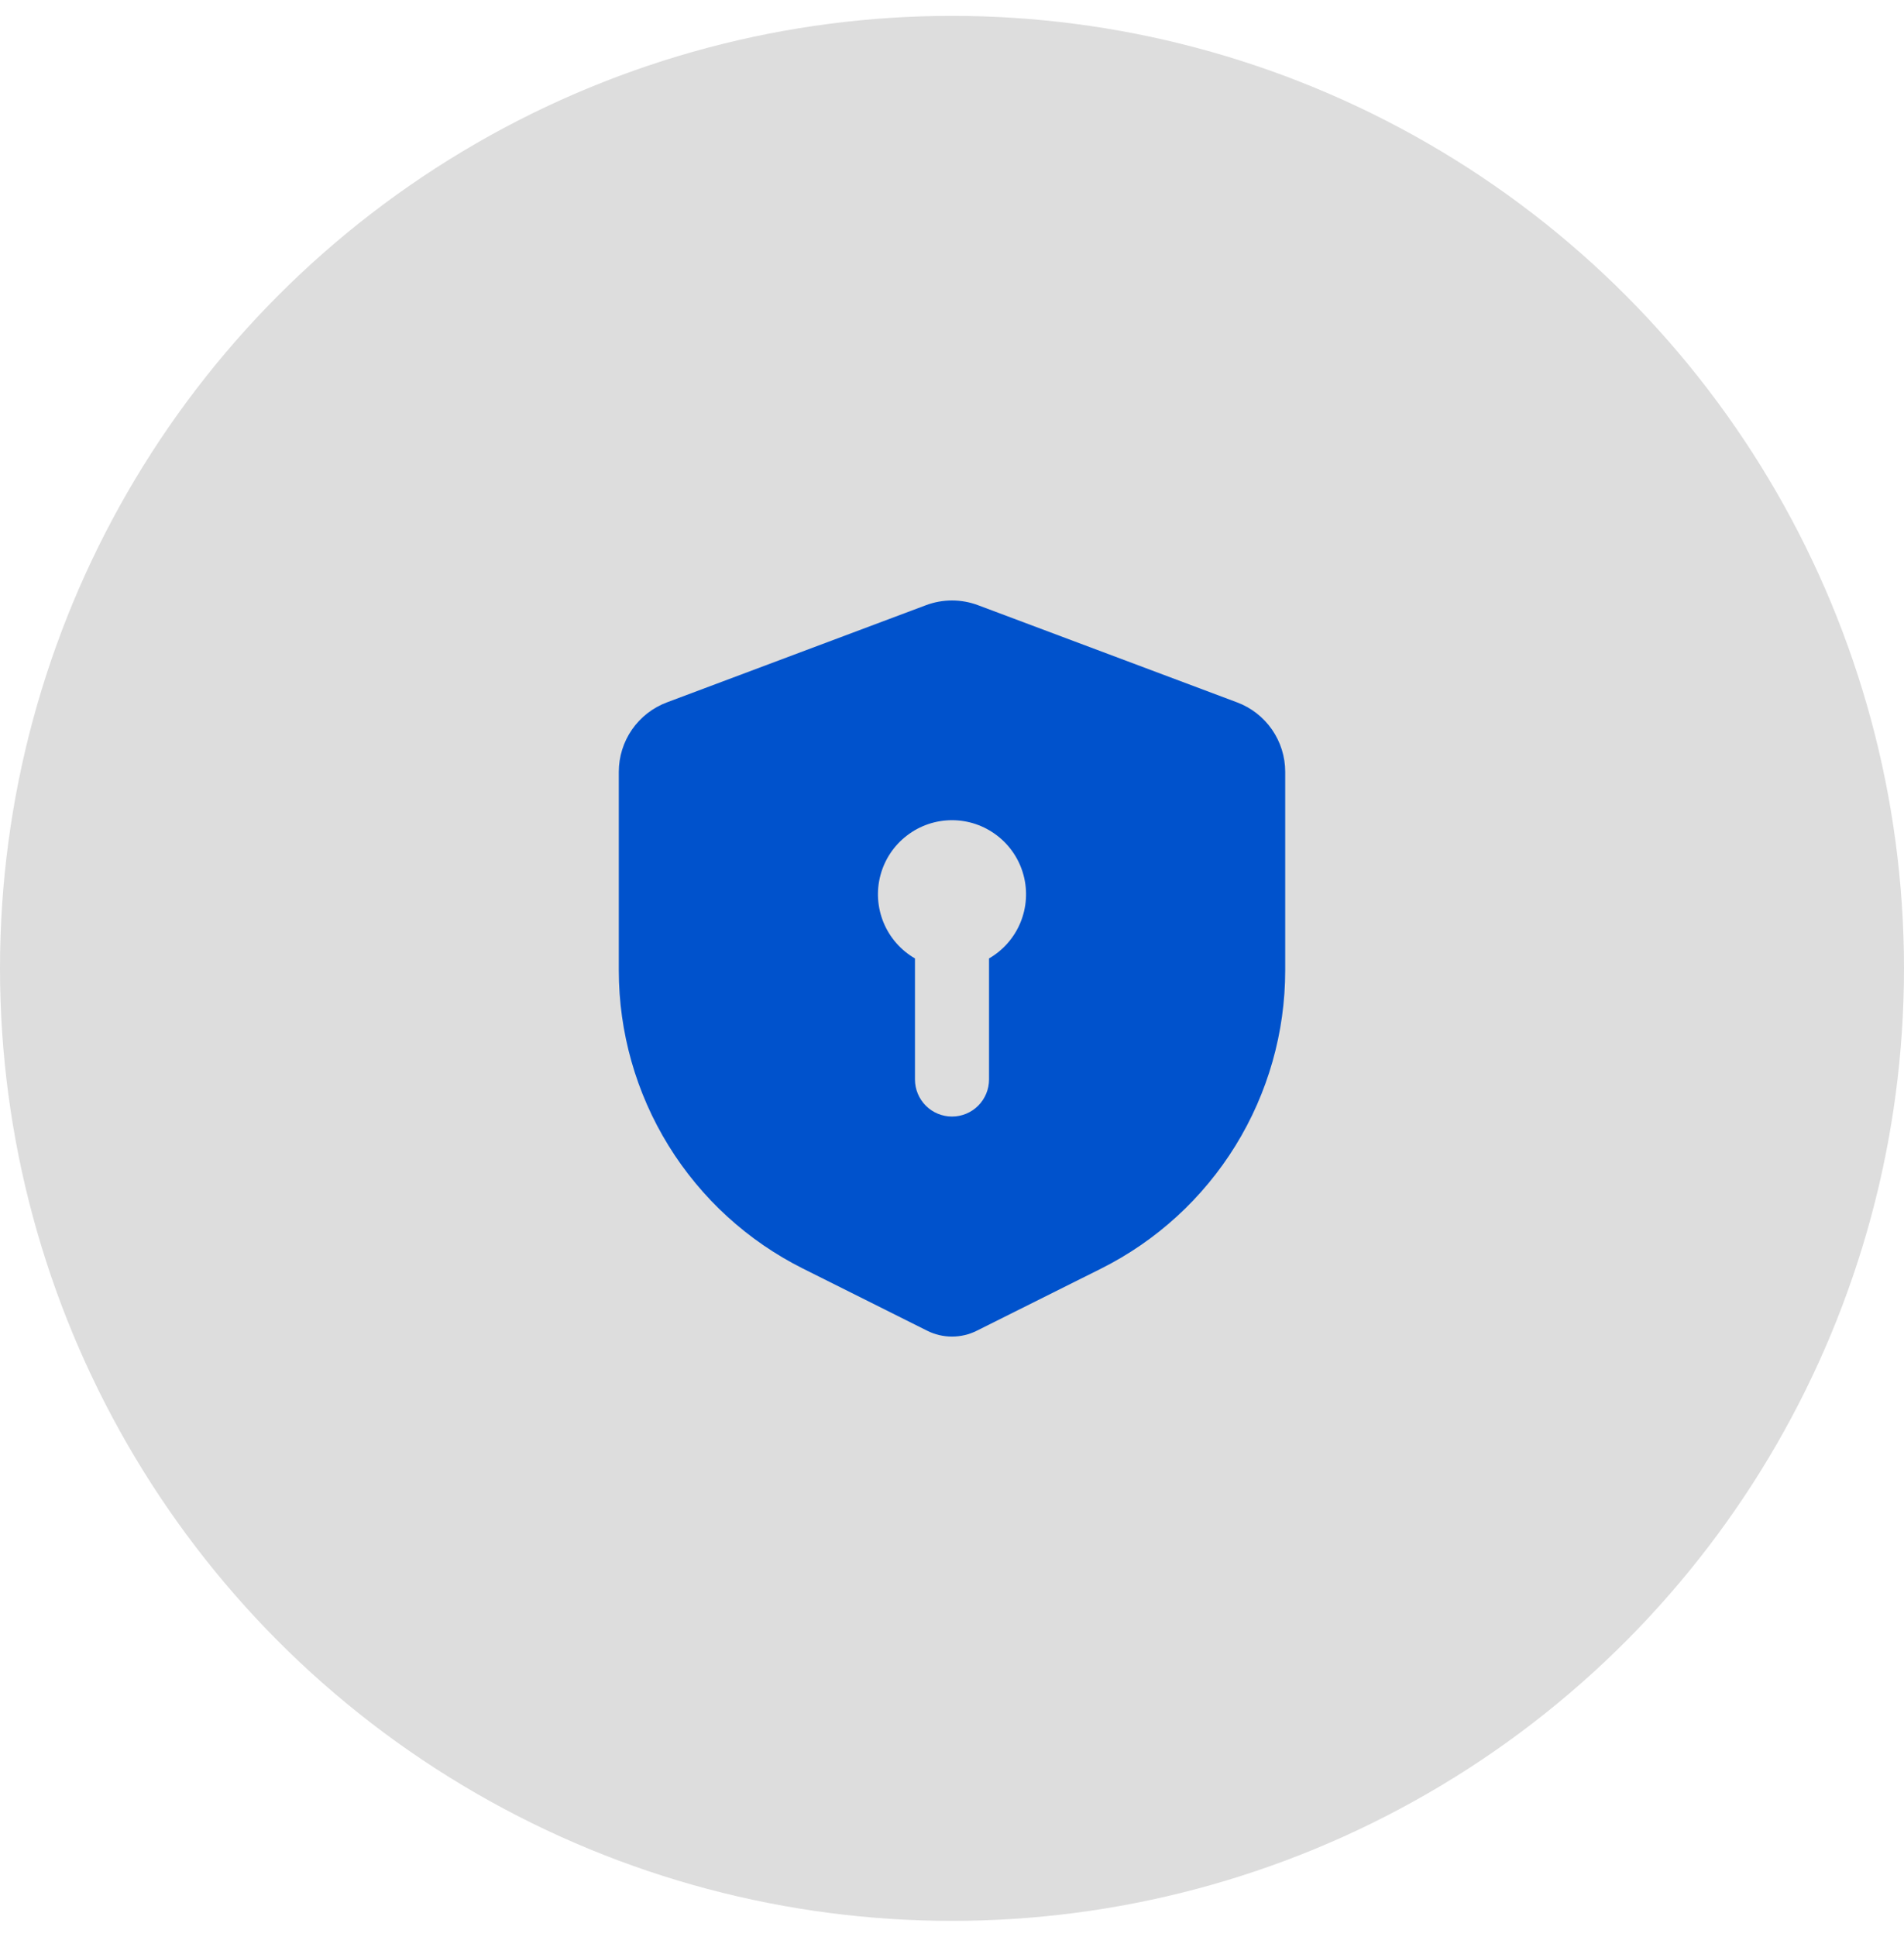 <svg width="60" height="61" viewBox="0 0 60 61" fill="none" xmlns="http://www.w3.org/2000/svg">
<circle cx="30" cy="30.5" r="30" fill="#DDDDDD"/>
<path fill-rule="evenodd" clip-rule="evenodd" d="M29.181 19.061C29.709 18.863 30.291 18.863 30.819 19.061L38.986 22.123C39.431 22.29 39.814 22.589 40.084 22.979C40.355 23.37 40.5 23.833 40.5 24.308V30.565C40.5 32.515 39.957 34.427 38.932 36.086C37.907 37.744 36.44 39.085 34.696 39.957L30.783 41.912C30.54 42.034 30.272 42.097 30 42.097C29.728 42.097 29.46 42.034 29.217 41.912L25.304 39.956C23.56 39.084 22.093 37.743 21.068 36.084C20.043 34.426 19.5 32.514 19.5 30.564V24.31C19.5 23.834 19.645 23.37 19.915 22.98C20.186 22.589 20.569 22.29 21.014 22.123L29.181 19.061ZM31.167 30.187C31.611 29.93 31.959 29.534 32.156 29.059C32.352 28.585 32.387 28.059 32.254 27.563C32.121 27.067 31.828 26.628 31.42 26.316C31.013 26.003 30.514 25.833 30 25.833C29.486 25.833 28.987 26.003 28.58 26.316C28.172 26.628 27.879 27.067 27.746 27.563C27.613 28.059 27.648 28.585 27.844 29.059C28.041 29.534 28.389 29.93 28.833 30.187V34C28.833 34.309 28.956 34.606 29.175 34.825C29.394 35.044 29.691 35.167 30 35.167C30.309 35.167 30.606 35.044 30.825 34.825C31.044 34.606 31.167 34.309 31.167 34V30.187Z" fill="#0052CC"/>
</svg>
